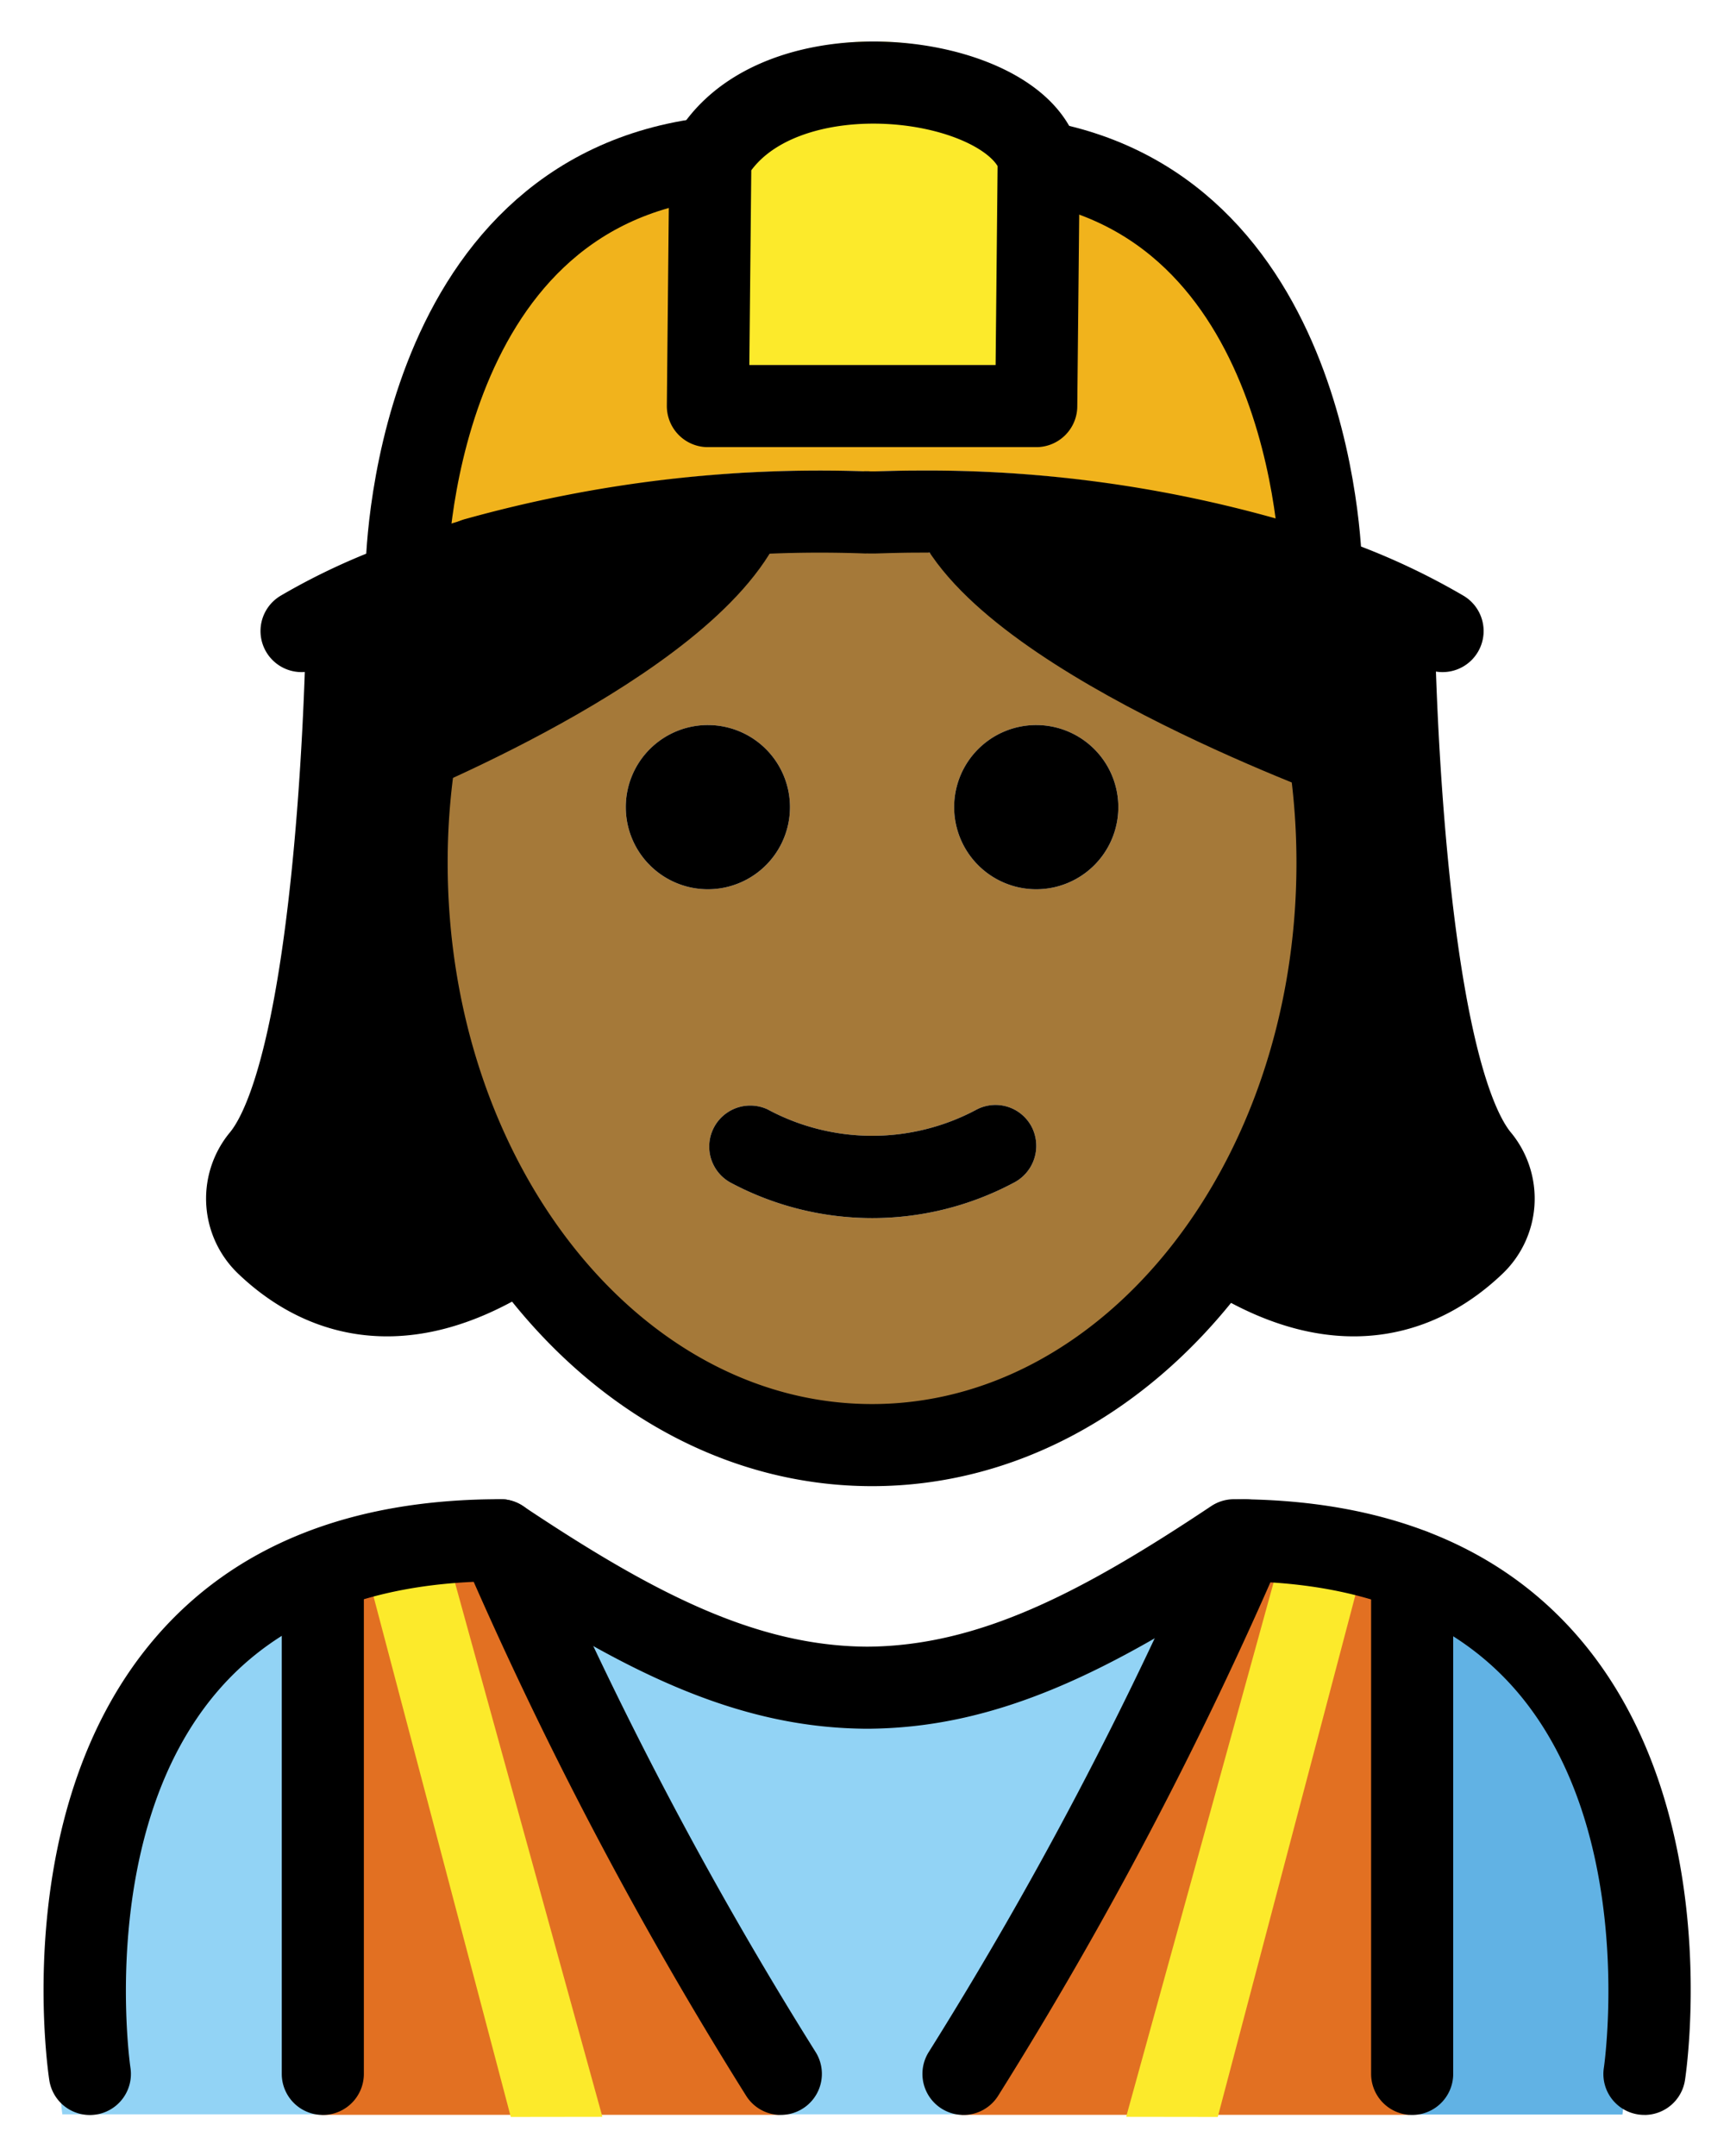 <svg xmlns="http://www.w3.org/2000/svg" role="img" viewBox="15.74 7.37 42.15 52.52"><title>1F477-1F3FE-200D-2640-FE0F.svg</title><path fill="#92d3f5" d="M55.008 58.874s1.994-13.752-9.967-13.752c-3.181 2.112-5.907 3.572-8.97 3.566h.125c-3.063.006-5.789-1.453-8.97-3.566-11.961 0-9.967 13.752-9.967 13.752"/><path fill="#61b2e4" d="M44.101 49.125c5.446 2.26 5.587 6.808 6.148 9.754h5.02s2.16-14.925-9.623-14.925"/><path fill="#e27022" d="M50.08 58.886V45.833l-4.09-.726a115.935 115.935 0 0 1-6.825 13.779zm-15.357 0a115.941 115.941 0 0 1-6.825-13.779l-4.318.726v13.053z"/><path fill="#fcea2b" d="M45.41 58.938l3.483-13.205-1.933-.502-3.782 13.704 2.232.003zm-17.225 0l-3.483-13.205 1.932-.502 3.783 13.704-2.232.003z"/><path fill="#f1b31c" d="M47.927 20.282l-.04.1q-.57-.195-1.23-.39a30.417 30.417 0 0 0-8.56-1.16v-2.57h2.89l.06-5.96c6.84 1.21 6.88 9.98 6.88 9.98zm-9.83-4.02v2.57c-.34 0-.68.01-1.03.02h-.16c-.03 0-.06-.01-.08 0a31.162 31.162 0 0 0-9.5 1.13v.01c-.59.17-1.12.35-1.59.53l-.09-.24s.05-9.2 7.4-10.06l-.06 6.04z"/><path fill="#fcea2b" d="M41.047 10.302l-.06 5.96h-8l.06-6.04c1.59-2.81 7.37-2.07 8 0z"/><g><path d="M24 23v7l-1 3-1 3 1 3h4l1.132-1.441L28 36l-2.185-5.168-.114-3.8 1.026-4.652L27 21l-3 2zm26.132 0v7l1 3 1 3-1 3h-4L46 37.559 46.132 36l2.186-5.168.113-3.8-1.026-4.652-.273-1.38 3 2z"/><path d="M24 23v3l5-2 2-1 2-2v-1h-3l-3.431 1.287L24 22v1zm25 0v3l-5-2-2-1-2-2v-1h3l3.431 1.287L49 22v1z"/></g><g><path fill="#a57939" d="M48.007 25.032a17.644 17.644 0 0 1 .32 3.36c0 7.83-5.08 14.18-11.34 14.18s-11.34-6.35-11.34-14.18A10.441 10.441 0 0 1 26 25h1c1.457-.226 8.178-5.835 9.947-5.038C36.431 20.201 45.348 23.741 46 25l3 1c.08.32-1.053-1.298-.993-.968zm-5.02 2a2 2 0 1 0-2 2 1.999 1.999 0 0 0 2-2zm-2.55 9.15a1.011 1.011 0 0 0 .45-1.34.994.994 0 0 0-1.34-.45 5.383 5.383 0 0 1-5.11 0 1 1 0 0 0-.89 1.79 7.33 7.33 0 0 0 6.89 0zm-5.45-9.15a2 2 0 1 0-2 2 1.999 1.999 0 0 0 2-2z"/></g><g><path d="M55.807 58.888a.996.996 0 0 1-.99-1.149c.009-.058.827-5.741-2.129-9.178-1.476-1.715-3.69-2.612-6.586-2.669-3.31 2.185-6.027 3.545-9.126 3.588-.021.002-.044.001-.065.001h-.067c-.014-.001-.027 0-.041 0s-.029 0-.044-.001c-3.101-.043-5.817-1.403-9.126-3.588-2.897.057-5.11.954-6.586 2.669-2.956 3.437-2.138 9.12-2.129 9.178a1 1 0 0 1-1.977.303c-.041-.27-.973-6.633 2.581-10.775 1.923-2.241 4.751-3.377 8.407-3.377a1.002 1.002 0 0 1 .555.168c3.152 2.102 5.659 3.409 8.383 3.424 2.723-.014 5.23-1.321 8.383-3.424a1.002 1.002 0 0 1 .555-.168c3.656 0 6.484 1.136 8.407 3.377 3.554 4.143 2.622 10.506 2.581 10.775a.999.999 0 0 1-.987.847z"/><path d="M34.766 58.889a.998.998 0 0 1-.848-.469 97.571 97.571 0 0 1-6.907-13.137 1 1 0 0 1 1.838-.789 95.718 95.718 0 0 0 6.763 12.863 1 1 0 0 1-.846 1.531zm4.447 0a1 1 0 0 1-.846-1.531A95.694 95.694 0 0 0 45.13 44.494a1 1 0 1 1 1.838.789A97.571 97.571 0 0 1 40.06 58.42a.998.998 0 0 1-.848.469zm-15.608 0a1 1 0 0 1-1-1V45.615a1 1 0 0 1 2 0v12.274a1 1 0 0 1-1 1zm26.541 0a1 1 0 0 1-1-1V45.615a1 1 0 0 1 2 0v12.274a1 1 0 0 1-1 1zm-9.159-33.857a2 2 0 1 1-2 2 1.999 1.999 0 0 1 2-2zm-.1 9.81a1.011 1.011 0 0 1-.45 1.34 7.33 7.33 0 0 1-6.89 0 1 1 0 0 1 .89-1.79 5.383 5.383 0 0 0 5.11 0 .994.994 0 0 1 1.34.45zm-7.9-9.81a2 2 0 1 1-2 2 1.999 1.999 0 0 1 2-2z"/><path fill="none" stroke="#000" stroke-miterlimit="10" stroke-width="2" d="M25.959 25.1a17.255 17.255 0 0 0-.312 3.292c0 7.83 5.08 14.18 11.34 14.18s11.34-6.35 11.34-14.18a17.644 17.644 0 0 0-.32-3.36"/><path fill="none" stroke="#000" stroke-linecap="round" stroke-linejoin="round" stroke-width="2" d="M27.327 20.992c-.59.17-1.12.35-1.59.53a15.057 15.057 0 0 0-2.65 1.22"/><path fill="none" stroke="#000" stroke-miterlimit="10" stroke-width="2" d="M27.327 20.982v.01"/><path fill="none" stroke="#000" stroke-linecap="round" stroke-linejoin="round" stroke-width="2" d="M50.887 22.742a15.991 15.991 0 0 0-3-1.36q-.57-.195-1.23-.39a30.417 30.417 0 0 0-8.56-1.16c-.34 0-.68.01-1.03.02h-.16c-.03 0-.06-.01-.08 0a31.162 31.162 0 0 0-9.5 1.13m13.72-9.68v-.08c-.63-2.07-6.41-2.81-8 0l-.06 6.04h8z"/><path fill="none" stroke="#000" stroke-miterlimit="10" stroke-width="2" d="M25.647 21.282s.05-9.2 7.4-10.06m14.88 10.06s-.04-8.77-6.88-9.98c-.16-.03-.34-.06-.51-.08"/><g fill="none" stroke="#000" stroke-linecap="round" stroke-width="2"><path stroke-linejoin="round" d="M28.132 37.972c-2.806 1.713-4.748.796-5.888-.289a1.53 1.53 0 0 1-.149-2.07c1.955-2.298 2.098-12.871 2.098-12.871m25.506-0s.143 10.572 2.098 12.871a1.53 1.53 0 0 1-.149 2.07c-1.141 1.085-3.082 2.002-5.888.289"/><path stroke-miterlimit="10" d="M33.873 19.895C32.48 23.034 25 26 25 26m14-6.105C40.549 23.034 48.873 26 48.873 26"/></g></g></svg>